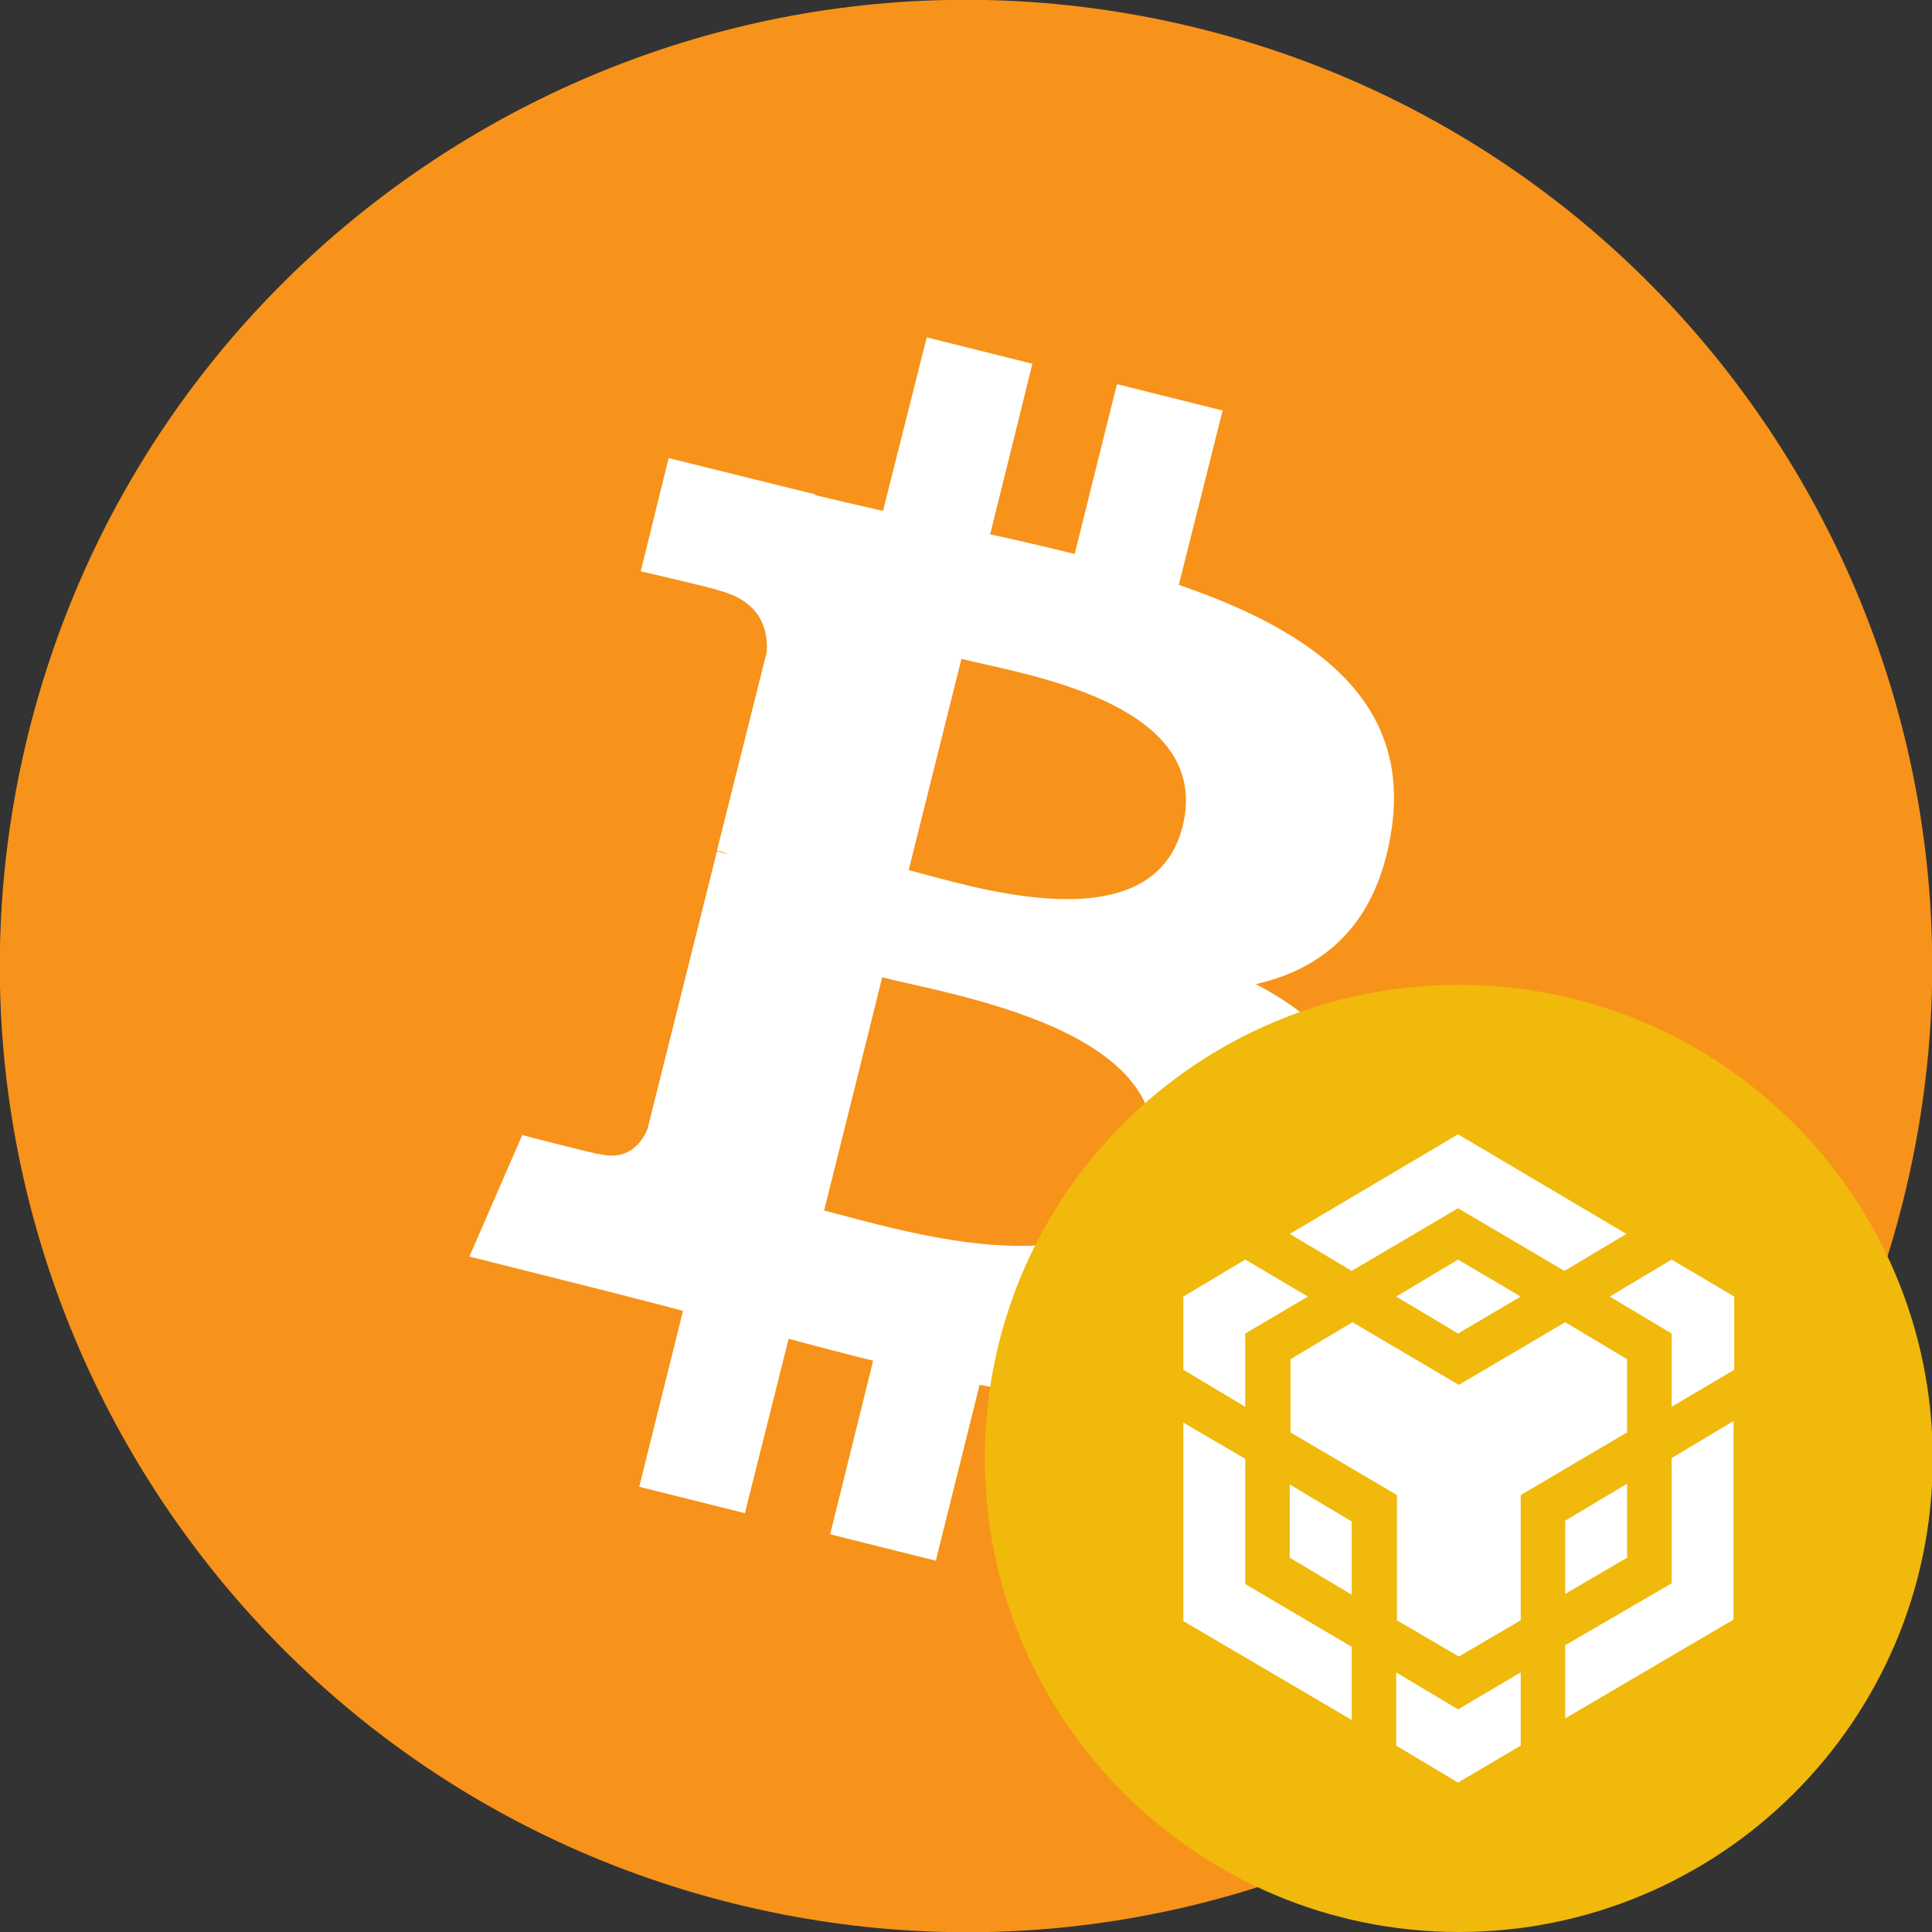 <svg width="60" height="60" viewBox="0 0 60 60" fill="none" xmlns="http://www.w3.org/2000/svg">
<rect x="0" y="0" width="60" height="60" fill="#333333" stroke="none"/>
<g clip-path="url(#clip0_106_4392)">
<path d="M59.11 37.266C55.102 53.344 38.813 63.117 22.758 59.109C6.68 55.102 -3.117 38.812 0.891 22.734C4.899 6.68 21.188 -3.117 37.266 0.891C53.321 4.898 63.117 21.188 59.11 37.266Z" fill="#F7931A"/>
<path d="M43.219 25.734C43.805 21.75 40.781 19.594 36.609 18.164L37.969 12.75L34.688 11.93L33.375 17.203C32.508 16.992 31.617 16.781 30.75 16.594L32.062 11.297L28.781 10.477L27.422 15.867C26.695 15.703 25.992 15.539 25.312 15.375V15.352L20.766 14.227L19.898 17.742C19.898 17.742 22.336 18.305 22.289 18.328C23.625 18.656 23.859 19.547 23.812 20.25L22.266 26.414C22.359 26.438 22.477 26.461 22.617 26.531L22.266 26.438L20.109 35.062C19.945 35.461 19.523 36.07 18.609 35.836C18.633 35.883 16.219 35.25 16.219 35.25L14.578 39.023L18.867 40.102C19.664 40.312 20.438 40.5 21.211 40.711L19.852 46.172L23.133 46.992L24.492 41.578C25.383 41.812 26.25 42.047 27.117 42.258L25.781 47.648L29.062 48.469L30.422 43.008C36.047 44.062 40.266 43.641 42.023 38.555C43.453 34.477 41.953 32.109 39 30.562C41.18 30.07 42.797 28.641 43.219 25.734ZM35.719 36.281C34.711 40.359 27.82 38.156 25.594 37.594L27.398 30.352C29.625 30.914 36.773 32.016 35.719 36.281ZM36.727 25.664C35.789 29.391 30.07 27.492 28.219 27.023L29.859 20.461C31.711 20.93 37.688 21.797 36.727 25.664Z" fill="white"/>
<path fill-rule="evenodd" clip-rule="evenodd" d="M45.305 30.586C53.438 30.586 60.023 37.172 60.023 45.305C60.023 53.438 53.414 60 45.305 60C37.195 60 30.586 53.414 30.586 45.281C30.586 37.148 37.172 30.586 45.305 30.586Z" fill="#F0B90B"/>
<path d="M38.672 45.305V49.195L41.977 51.141V53.414L36.75 50.344V44.18L38.672 45.305ZM38.672 41.414V43.688L36.75 42.539V40.266L38.672 39.117L40.617 40.266L38.672 41.414ZM43.359 40.266L45.281 39.117L47.227 40.266L45.281 41.414L43.359 40.266ZM40.055 48.375V46.102L41.977 47.25V49.523L40.055 48.375ZM43.359 51.938L45.281 53.086L47.227 51.938V54.211L45.281 55.359L43.359 54.211V51.938ZM49.992 40.266L51.914 39.117L53.859 40.266V42.539L51.914 43.688V41.414L49.992 40.266ZM51.914 49.172V45.281L53.836 44.133V50.297L48.609 53.367V51.094L51.914 49.172ZM50.531 48.375L48.609 49.5V47.227L50.531 46.078V48.375ZM50.531 42.211V44.484L47.227 46.43V50.32L45.305 51.445L43.383 50.32V46.43L40.078 44.484V42.211L42 41.062L45.305 43.008L48.609 41.062L50.531 42.211ZM40.055 38.32L45.281 35.227L50.508 38.32L48.586 39.469L45.281 37.523L41.977 39.469L40.055 38.32Z" fill="white"/>
</g>
<defs>
<clipPath id="clip0_106_4392">
<rect width="60" height="60" fill="white"/>
</clipPath>
</defs>
</svg>
